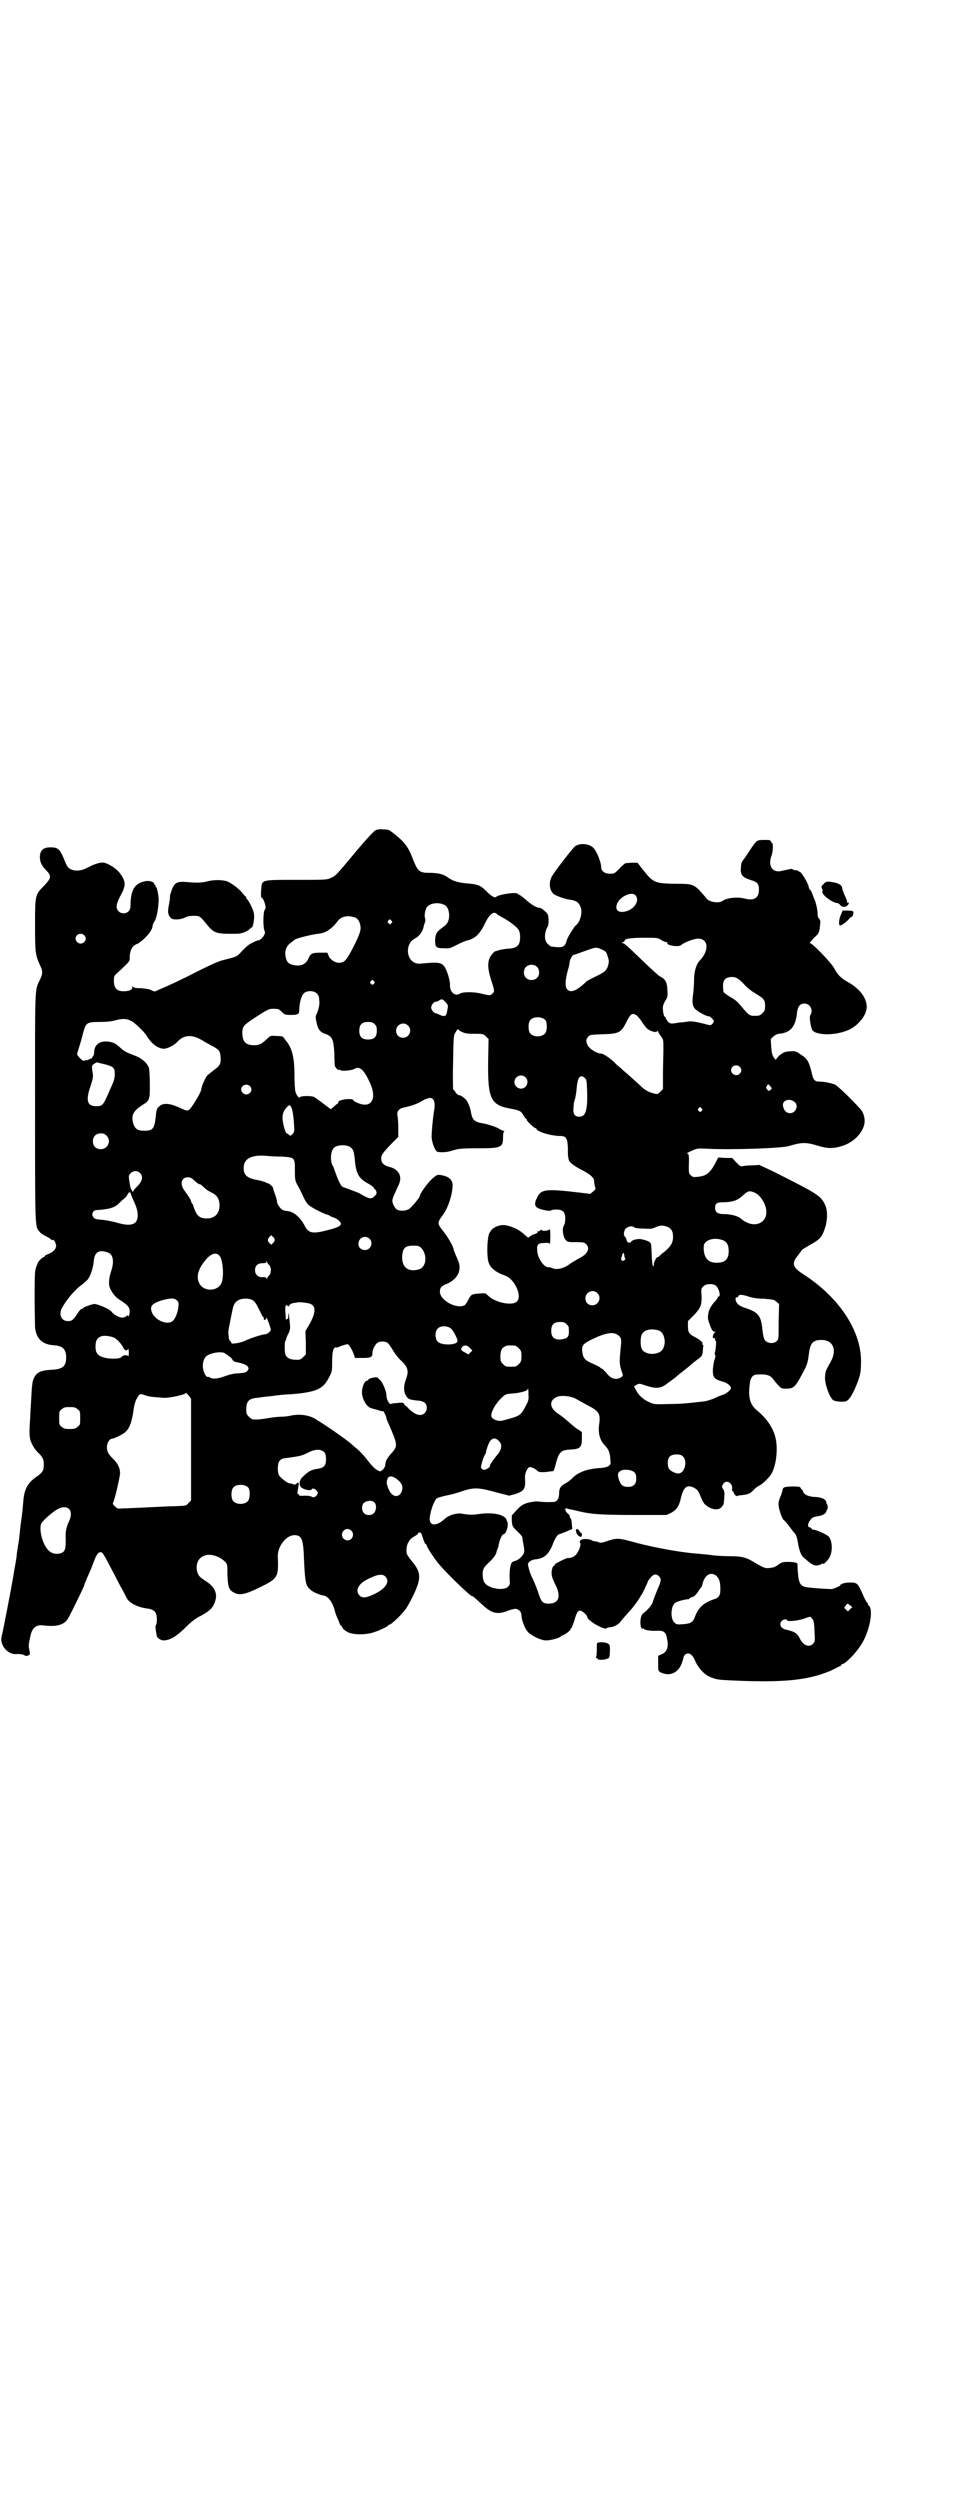 <?xml version="1.0" standalone="no"?>
<!DOCTYPE svg PUBLIC "-//W3C//DTD SVG 20010904//EN"
 "http://www.w3.org/TR/2001/REC-SVG-20010904/DTD/svg10.dtd">
<svg version="1.0" xmlns="http://www.w3.org/2000/svg"
 width="1100pt" height="2850pt" viewBox="0 0 1100 2850"
 preserveAspectRatio="xMidYMid meet">
<g transform="translate(0,2850) scale(0.5,-0.5)"
fill="#000000" stroke="none">
<path d="M857 3807 c-4 -2 -20 -19 -46 -50 -45 -54 -45 -54 -57 -59 -8 -4 -14
-4 -78 -4 -83 0 -78 1 -80 -24 -1 -9 0 -16 0 -16 5 0 13 -23 9 -27 -5 -4 -5
-44 -1 -50 4 -5 -8 -21 -15 -21 -1 0 -7 -2 -12 -5 -10 -4 -17 -11 -31 -26 -6
-6 -9 -7 -37 -14 -9 -2 -29 -11 -53 -23 -45 -23 -73 -36 -88 -42 -6 -3 -12 -5
-13 -6 0 -1 -5 0 -9 2 -5 3 -13 4 -24 5 -13 0 -17 1 -18 3 -1 2 -2 2 -2 -1 0
-6 -8 -9 -20 -9 -15 0 -22 7 -22 23 0 11 0 12 8 19 28 26 28 26 28 34 0 12 3
22 9 27 3 3 7 5 8 5 2 0 14 9 21 17 8 8 14 18 14 23 0 2 2 8 5 12 5 9 8 27 9
45 1 11 -4 33 -6 33 -1 0 -2 1 -1 2 1 1 0 2 -1 2 -1 0 -2 1 -2 3 0 4 -11 8
-20 6 -23 -4 -33 -18 -34 -50 0 -11 -1 -15 -4 -18 -6 -7 -18 -7 -24 0 -6 7 -5
15 4 33 14 25 14 34 -1 54 -7 9 -23 20 -35 23 -8 2 -23 -3 -38 -11 -15 -8 -29
-9 -40 -3 -6 4 -7 5 -15 25 -8 19 -13 24 -27 24 -19 1 -27 -6 -27 -23 1 -12 3
-17 15 -30 12 -12 11 -17 -5 -34 -21 -21 -21 -21 -21 -91 0 -64 1 -67 11 -90
7 -14 7 -20 0 -34 -12 -25 -11 -7 -11 -293 0 -282 0 -268 10 -281 2 -3 9 -8
16 -11 6 -3 11 -7 12 -8 0 0 1 -1 2 0 3 2 8 -7 8 -14 0 -7 -8 -15 -20 -19 -3
-1 -6 -3 -6 -4 0 -1 -1 -2 -2 -2 -3 0 -14 -11 -14 -14 0 -1 -2 -4 -3 -8 -3 -6
-4 -14 -4 -67 0 -33 1 -66 1 -72 3 -25 16 -38 42 -40 21 -1 29 -9 29 -28 0
-20 -8 -27 -34 -28 -21 -1 -32 -5 -38 -16 -5 -9 -6 -14 -8 -55 -1 -15 -2 -32
-2 -38 -3 -38 -2 -49 4 -60 3 -7 9 -15 13 -19 11 -10 14 -16 14 -27 0 -14 -2
-19 -17 -29 -21 -15 -28 -29 -30 -58 -1 -10 -2 -23 -3 -30 -1 -7 -3 -21 -4
-31 -3 -30 -4 -35 -5 -38 0 -2 -1 -8 -2 -14 -1 -6 -1 -13 -2 -16 0 -3 -4 -22
-7 -42 -7 -40 -23 -122 -26 -134 -6 -20 14 -44 35 -41 5 0 10 0 15 -2 5 -3 7
-3 11 -1 4 2 4 3 2 12 -2 11 -2 12 2 30 4 21 13 29 32 26 28 -3 44 1 53 14 4
5 38 75 38 77 0 1 2 7 14 34 2 4 6 15 9 23 6 17 13 23 19 17 2 -2 9 -14 16
-28 7 -13 18 -34 24 -46 7 -12 13 -24 14 -26 5 -13 25 -23 46 -26 18 -2 24 -8
24 -25 0 -7 -1 -12 -2 -13 -2 -1 -1 -10 1 -20 0 -2 1 -5 1 -5 0 -4 9 -10 15
-10 15 0 30 9 54 33 10 10 19 17 33 24 20 11 28 19 32 36 4 15 -3 30 -22 42
-15 10 -17 12 -20 22 -4 16 2 31 16 36 13 6 35 -1 47 -13 6 -6 6 -7 6 -28 1
-30 3 -37 15 -43 13 -7 26 -4 57 11 43 21 45 23 43 71 -1 23 19 49 38 49 15 0
19 -8 21 -38 3 -71 4 -76 15 -86 6 -6 23 -13 32 -14 9 -2 19 -15 24 -34 1 -5
4 -13 6 -17 2 -4 4 -10 5 -12 1 -3 2 -5 3 -5 1 0 2 -2 3 -4 0 -2 4 -6 9 -9 11
-8 37 -9 58 -4 12 3 36 14 38 17 0 1 1 2 3 2 4 0 30 25 38 37 10 16 22 40 27
56 6 21 2 33 -16 54 -5 6 -10 14 -10 16 -1 10 0 16 3 23 5 9 6 10 16 16 4 2 7
5 7 6 0 1 2 2 4 2 3 0 4 -3 7 -12 2 -6 4 -13 6 -14 2 -1 3 -3 3 -4 0 -3 17
-29 26 -40 20 -24 78 -80 78 -75 0 1 9 -7 21 -18 23 -22 36 -25 61 -15 6 2 13
4 16 4 7 0 14 -7 14 -14 0 -11 8 -32 15 -39 9 -9 30 -19 41 -19 11 0 29 5 34
9 2 2 4 3 5 3 3 0 17 11 17 13 0 2 1 3 2 3 1 1 4 9 7 18 5 18 8 22 13 22 4 0
16 -10 16 -14 0 -9 41 -32 45 -26 1 1 4 2 7 2 8 0 21 7 25 14 5 6 10 12 20 23
7 7 21 26 25 34 1 1 2 4 4 6 3 6 12 25 12 26 0 1 2 5 6 9 6 9 14 11 20 4 6 -6
5 -11 -4 -31 -4 -10 -9 -22 -10 -27 -3 -8 -10 -17 -23 -27 -8 -7 -7 -39 1 -34
1 1 2 0 2 -1 0 -2 15 -5 29 -4 15 1 21 -3 23 -17 5 -20 0 -32 -13 -37 l-7 -3
0 -17 c0 -17 0 -18 6 -21 20 -10 40 -1 48 21 2 6 4 13 4 14 0 1 2 4 4 6 8 6
17 0 23 -16 8 -17 22 -32 38 -37 9 -4 18 -5 40 -6 123 -6 179 0 231 22 6 3 12
6 14 7 2 1 5 3 7 3 1 1 3 2 3 3 0 1 1 2 2 2 6 0 28 21 41 41 21 29 32 85 19
93 -2 1 -2 2 -1 2 1 0 0 1 -1 3 -2 1 -7 10 -11 20 -11 25 -13 27 -28 27 -7 0
-16 -1 -19 -3 -4 -2 -6 -3 -5 -3 5 0 -13 -8 -19 -9 -7 0 -40 2 -55 4 -16 2
-20 8 -22 33 -1 10 -1 20 -1 21 -1 2 -7 4 -23 4 -10 0 -13 -1 -19 -5 -9 -7
-13 -8 -23 -9 -9 -1 -13 1 -32 12 -19 12 -29 15 -58 15 -13 0 -30 1 -37 2 -7
1 -25 3 -39 4 -38 3 -91 13 -131 23 -47 13 -49 13 -71 6 -14 -5 -18 -5 -21 -3
-2 1 -6 2 -9 2 -2 0 -5 1 -6 2 -1 1 -7 3 -12 3 -12 1 -18 -3 -15 -9 3 -5 -5
-23 -11 -28 -4 -4 -13 -7 -16 -6 -3 1 -31 -13 -31 -15 0 -2 -1 -3 -2 -3 -3 0
-6 -12 -5 -20 0 -4 4 -14 8 -22 15 -29 8 -46 -19 -44 -10 1 -13 5 -19 23 -3
10 -9 24 -12 31 -6 11 -10 23 -12 34 -1 6 7 12 18 13 20 2 31 13 40 38 4 10
10 19 13 19 1 0 8 3 16 6 l14 6 -1 11 c0 6 -1 12 -3 13 -1 2 -2 4 -2 6 0 1 -2
4 -5 6 -3 3 -5 5 -4 6 1 1 0 2 -1 2 -2 0 -2 1 0 2 2 1 4 1 4 1 1 -1 6 -2 12
-3 5 -1 13 -3 17 -4 26 -6 46 -8 125 -8 l73 0 11 5 c12 7 18 15 22 34 6 25 14
31 30 23 8 -5 9 -6 15 -20 3 -8 8 -17 10 -18 11 -10 25 -14 34 -9 3 2 5 3 4 3
-1 0 0 1 2 3 2 2 3 5 3 8 0 2 1 8 1 14 1 6 0 11 -2 15 -4 6 -4 7 -1 12 6 11
21 5 21 -9 -1 -4 0 -7 1 -7 1 0 2 -1 2 -1 -1 -3 6 -11 8 -10 1 1 6 2 10 2 15
2 19 3 27 11 4 5 11 10 14 11 8 4 22 18 27 26 11 18 16 56 10 82 -5 23 -20 45
-42 63 -16 13 -21 29 -17 60 1 13 6 21 14 22 23 2 33 -1 40 -11 2 -3 7 -9 11
-13 7 -8 8 -8 19 -8 16 0 20 4 35 32 12 22 13 25 16 47 3 25 9 32 29 32 27 0
36 -24 20 -51 -11 -20 -11 -20 -12 -31 -2 -15 9 -47 18 -55 4 -3 20 -5 29 -3
8 2 18 19 28 46 6 17 7 23 7 48 -1 69 -51 144 -132 196 -25 16 -27 25 -11 44
4 6 8 10 8 11 0 1 9 6 19 12 22 12 27 18 33 36 7 19 7 43 1 55 -10 21 -15 24
-118 76 l-32 15 -17 -1 c-9 0 -19 -1 -22 -2 -3 -1 -6 1 -14 9 l-9 10 -16 0
-16 1 -6 -12 c-13 -24 -21 -30 -40 -32 -10 -1 -12 -1 -16 3 -5 4 -5 6 -5 22 1
24 0 28 -4 28 -2 0 3 3 10 6 13 6 13 6 36 5 53 -3 169 1 186 6 30 9 39 9 66 1
23 -7 35 -7 55 -1 31 9 55 38 52 61 0 6 -3 14 -6 19 -6 9 -52 55 -61 60 -7 3
-24 7 -35 7 -12 0 -15 3 -19 22 -6 24 -10 31 -25 40 -11 8 -13 8 -24 7 -7 0
-14 -2 -15 -3 -2 -1 -6 -4 -9 -6 -3 -3 -6 -6 -7 -8 -1 -3 -2 -3 -6 3 -4 6 -5
11 -6 25 l-1 17 6 6 c4 3 9 6 12 6 27 2 39 16 42 49 2 14 7 20 17 20 13 0 21
-16 13 -27 -2 -3 0 -21 4 -32 6 -14 53 -15 84 -1 22 10 41 34 41 52 0 21 -16
42 -43 57 -16 9 -23 16 -31 31 -6 12 -50 58 -56 58 -1 0 4 5 10 12 12 11 12
12 14 34 1 3 -1 7 -2 9 -3 2 -4 6 -4 11 0 4 -1 11 -2 16 -3 12 -3 12 -5 17 -1
2 -3 7 -4 10 -1 3 -3 8 -5 11 -2 2 -4 5 -4 6 0 8 -18 38 -22 37 -1 -1 -2 0 -2
1 0 1 -3 2 -6 2 -3 0 -6 1 -7 2 -2 2 -4 1 -27 -4 -20 -4 -30 13 -21 36 3 7 4
28 1 28 -1 0 -2 2 -3 4 -1 3 -3 3 -15 3 -17 0 -17 -1 -29 -18 -5 -8 -12 -18
-16 -24 -6 -7 -8 -11 -8 -21 -2 -16 3 -22 21 -28 17 -5 20 -9 20 -23 0 -18
-11 -25 -31 -20 -17 5 -43 2 -52 -5 -8 -6 -30 -3 -36 5 -29 34 -28 34 -71 34
-49 1 -51 2 -77 35 l-10 13 -12 0 c-7 0 -13 -1 -15 -1 -1 0 -8 -5 -14 -12 -12
-12 -12 -12 -22 -12 -12 0 -20 6 -20 15 0 10 -9 34 -17 43 -8 10 -30 13 -42 5
-5 -3 -49 -60 -54 -70 -7 -14 -5 -30 4 -39 5 -4 24 -11 36 -13 17 -2 23 -7 27
-20 3 -13 -3 -32 -11 -38 -4 -2 -21 -30 -22 -36 -3 -13 -9 -16 -26 -14 -3 0
-7 1 -9 1 -1 0 -5 3 -8 6 -8 7 -8 23 -2 36 4 6 4 11 4 20 -1 12 -2 13 -9 19
-4 4 -9 7 -10 7 -8 0 -18 6 -31 17 -8 7 -16 13 -17 13 -2 0 -3 1 -3 2 -2 5
-44 -1 -50 -7 -3 -3 -11 2 -23 14 -13 13 -19 15 -44 17 -22 2 -33 6 -45 15 -9
6 -20 9 -40 9 -22 0 -26 3 -36 27 -12 32 -19 42 -47 64 -9 7 -11 8 -22 8 -7 1
-15 0 -18 -2z m594 -149 c10 -14 -7 -35 -29 -37 -11 -1 -17 4 -15 14 3 19 35
35 44 23z m-437 -21 c7 -3 11 -13 11 -24 0 -12 -4 -20 -13 -26 -15 -11 -18
-15 -19 -29 0 -18 1 -20 23 -20 10 -1 13 1 29 9 10 5 20 9 22 9 3 0 14 5 19 9
8 7 13 14 20 28 10 22 21 31 28 23 2 -2 8 -5 13 -8 14 -7 32 -21 36 -27 2 -3
4 -9 4 -17 0 -20 -7 -26 -29 -27 -8 -1 -17 -2 -21 -4 -4 -1 -7 -2 -7 -2 0 1
-2 -1 -5 -4 -13 -14 -14 -30 -4 -62 8 -24 8 -26 3 -30 -5 -5 -6 -5 -23 -1 -18
5 -43 5 -51 1 -11 -8 -24 3 -23 20 0 10 -6 30 -12 40 -7 11 -14 12 -56 8 -19
-2 -32 17 -27 38 3 10 7 15 16 20 8 4 15 13 18 23 1 5 3 11 4 14 1 3 1 7 0 9
-2 5 0 16 3 23 6 11 27 14 41 7z m-203 -29 c7 -3 12 -13 12 -25 -1 -8 -3 -15
-16 -41 -16 -31 -20 -36 -32 -37 -9 -1 -22 7 -25 16 l-3 7 -16 0 c-19 0 -22
-2 -27 -13 -6 -14 -18 -19 -35 -15 -10 2 -15 7 -17 18 -3 13 1 25 11 32 4 3 9
7 10 8 5 3 36 11 52 13 17 1 31 10 45 28 8 12 24 15 41 9z m82 -7 c3 -3 3 -3
0 -6 -3 -3 -3 -3 -6 0 -3 2 -3 3 -1 6 4 4 4 4 7 0z m-701 -33 c5 -5 5 -11 0
-16 -10 -10 -27 5 -16 16 4 4 12 4 16 0z m1317 -11 c4 -3 10 -5 12 -5 2 0 3
-1 2 -2 -3 -5 25 -10 31 -5 8 7 30 15 39 15 24 0 26 -27 4 -50 -8 -8 -13 -25
-13 -43 0 -9 -1 -23 -2 -32 -3 -20 -2 -29 5 -36 6 -6 27 -17 30 -16 1 1 5 -2
8 -5 5 -6 5 -6 2 -11 -3 -3 -5 -5 -8 -4 -2 0 -12 3 -21 5 -13 3 -20 4 -28 3
-6 -1 -13 -2 -16 -2 -3 0 -9 -1 -14 -2 -8 -1 -10 -1 -15 3 -2 3 -5 6 -5 8 -1
2 -2 4 -3 4 -3 2 -5 17 -4 24 1 4 4 11 7 15 4 7 4 9 3 24 -1 17 -5 23 -17 29
-5 3 -16 13 -67 62 -8 8 -16 14 -18 14 -3 0 -3 1 1 2 2 1 4 3 4 4 0 4 15 6 44
6 30 0 31 0 39 -5z m-135 -22 c9 -4 10 -6 13 -16 3 -9 3 -12 1 -19 -3 -13 -9
-17 -30 -27 -10 -5 -20 -10 -21 -12 -21 -20 -35 -26 -43 -16 -5 5 -4 22 2 43
2 7 4 15 4 18 0 4 2 8 7 16 1 0 39 14 46 16 8 2 10 2 21 -3z m-149 -39 c7 -6
7 -19 1 -25 -6 -7 -19 -7 -25 -1 -7 6 -7 19 -1 25 6 7 19 7 25 1z m472 -39 c8
-9 17 -16 27 -22 20 -12 22 -15 22 -29 0 -9 -1 -11 -6 -16 -5 -5 -7 -6 -17 -6
-13 0 -14 1 -34 25 -5 6 -11 11 -14 13 -11 6 -23 14 -24 17 0 2 -1 8 -1 13 0
12 4 18 14 20 13 2 20 -1 33 -15z m-844 6 c3 -3 3 -3 0 -6 -3 -3 -3 -3 -6 0
-3 2 -3 3 -1 6 4 4 4 4 7 0z m-130 -28 c3 -3 5 -7 5 -9 0 -3 1 -8 1 -12 0 -7
-3 -19 -7 -27 -2 -4 -2 -8 0 -16 3 -17 8 -24 20 -28 17 -6 19 -13 21 -44 0
-14 1 -27 1 -29 2 -5 9 -12 10 -9 1 1 2 1 2 0 0 -4 26 -2 33 2 11 7 21 -1 34
-29 19 -39 5 -63 -28 -48 -5 2 -9 5 -9 6 0 3 -17 3 -26 0 -5 -1 -8 -3 -8 -5 0
-2 -1 -3 -1 -3 -1 0 -5 -3 -9 -7 l-7 -6 -16 12 c-9 7 -19 14 -22 16 -7 3 -31
3 -33 -1 -1 -3 -8 5 -10 14 -1 4 -2 21 -2 38 0 40 -6 62 -20 78 -3 4 -6 8 -6
8 0 1 -6 2 -14 2 -14 1 -15 1 -22 -6 -13 -12 -17 -15 -30 -15 -18 0 -26 7 -27
25 0 17 1 19 23 34 35 23 38 24 46 24 13 0 14 0 21 -7 6 -6 7 -7 21 -7 17 0
19 2 19 12 0 15 5 32 10 37 7 7 23 7 30 0z m294 -20 c6 -7 6 -7 4 -17 -2 -15
-5 -17 -17 -12 -4 2 -9 4 -10 4 -4 0 -10 8 -10 13 0 5 6 13 10 13 2 0 5 1 8 3
7 4 7 4 15 -4z m436 -30 c2 -2 8 -8 12 -15 4 -6 10 -14 13 -16 8 -6 20 -9 22
-5 2 1 2 1 2 -1 0 -1 3 -6 6 -10 6 -8 6 -8 6 -30 0 -13 -1 -38 -1 -57 l0 -34
-6 -6 c-6 -6 -6 -6 -15 -4 -14 4 -21 8 -33 20 -19 17 -24 22 -36 32 -6 6 -14
12 -16 14 -13 14 -30 25 -36 25 -9 0 -26 11 -30 19 -4 9 -4 13 1 19 4 5 6 5
34 6 37 1 42 4 54 29 10 19 13 20 23 14z m-208 -11 c4 -6 4 -24 -1 -30 -7 -9
-27 -9 -34 0 -5 6 -5 24 0 30 7 9 27 9 35 0z m-945 -2 c9 -5 29 -24 35 -34 11
-18 26 -29 39 -29 8 0 24 8 31 16 16 17 35 17 60 1 3 -2 11 -6 16 -9 18 -9 21
-13 22 -23 2 -18 0 -23 -14 -33 -6 -5 -14 -11 -16 -13 -5 -6 -13 -24 -14 -33
-2 -9 -22 -41 -27 -45 -6 -3 -6 -3 -23 5 -20 9 -35 11 -44 4 -3 -3 -6 -5 -6
-6 0 -1 0 -2 -1 -3 -1 -1 -2 -10 -3 -20 -3 -24 -7 -28 -26 -28 -15 0 -21 4
-25 17 -5 18 0 28 20 41 18 11 18 13 18 47 0 17 -1 33 -2 38 -4 11 -15 21 -29
27 -24 9 -27 11 -35 18 -12 11 -16 13 -27 15 -20 3 -33 -6 -34 -22 0 -5 -1 -9
-1 -9 -1 0 -2 -2 -3 -4 -1 -2 -2 -4 -3 -4 0 1 -3 0 -6 -2 -2 -1 -5 -2 -5 -1
-1 0 -3 0 -4 -1 -2 -2 -5 0 -10 5 -4 4 -7 8 -7 9 0 1 2 9 5 18 3 9 7 24 9 32
6 22 8 24 37 24 15 0 27 1 37 4 16 4 25 4 36 -2z m555 -7 c4 -4 5 -7 5 -15 0
-14 -6 -20 -20 -20 -14 0 -20 6 -20 20 0 14 6 20 20 20 8 0 11 -1 15 -5z m76
-3 c11 -10 3 -28 -11 -28 -9 0 -16 6 -16 16 0 14 17 22 27 12z m124 -15 c6 -3
12 -4 28 -4 19 0 20 0 26 -6 l6 -6 -1 -52 c-1 -85 6 -99 53 -107 18 -3 23 -6
27 -14 3 -5 5 -8 6 -8 1 0 2 -1 2 -3 0 -3 17 -19 20 -19 1 0 2 -1 2 -1 0 -7
34 -17 55 -17 13 0 16 -5 17 -27 0 -10 0 -20 1 -22 0 -2 1 -5 1 -5 0 -5 13
-15 29 -23 21 -11 29 -18 29 -27 0 -3 1 -8 2 -12 2 -5 1 -6 -5 -11 l-6 -5 -24
3 c-77 9 -88 8 -97 -11 -7 -13 -6 -20 1 -24 7 -4 28 -8 30 -6 1 1 4 2 7 2 19
2 26 -4 26 -20 0 -7 -1 -13 -3 -16 -5 -7 -2 -28 5 -34 4 -4 6 -4 25 -4 14 0
17 -1 20 -4 10 -9 5 -22 -12 -31 -6 -3 -12 -7 -14 -8 -2 -1 -7 -4 -11 -7 -13
-10 -30 -14 -40 -9 -3 1 -6 2 -8 2 -10 -2 -26 22 -26 38 -1 14 2 17 16 17 9 1
12 0 13 -2 0 -2 1 6 1 17 0 11 -1 18 -1 17 -1 -4 -19 -6 -19 -2 0 1 -1 1 -3
-1 -2 -2 -4 -3 -5 -2 -1 1 -1 0 -1 -1 1 -2 -2 -4 -8 -6 -4 -1 -9 -4 -11 -6 -2
-3 -3 -2 -12 6 -11 11 -34 21 -48 21 -10 0 -23 -6 -27 -12 -1 -2 -3 -4 -3 -5
-6 -4 -8 -53 -3 -68 4 -13 17 -23 37 -30 22 -7 40 -46 28 -59 -10 -11 -49 -3
-65 12 -7 7 -7 7 -19 6 -19 -1 -21 -2 -27 -14 -3 -6 -7 -12 -9 -13 -18 -9 -56
11 -56 31 0 9 3 13 16 18 25 11 35 32 25 54 -7 17 -9 20 -10 26 -2 8 -13 27
-25 42 -12 15 -12 18 0 34 13 17 23 49 23 70 -1 12 -9 19 -27 22 -7 1 -9 1
-18 -7 -10 -8 -30 -35 -30 -41 0 -3 -18 -25 -24 -29 -7 -5 -22 -6 -29 -1 -2 1
-6 7 -8 12 -3 10 -3 9 13 44 9 19 0 36 -23 41 -11 3 -17 9 -17 18 0 9 3 13 23
34 l16 16 0 21 c0 11 -1 23 -2 28 -2 9 4 16 15 18 15 3 29 8 38 13 6 4 13 7
17 8 13 4 18 -8 13 -32 -2 -14 -5 -42 -5 -57 1 -13 8 -31 13 -33 10 -2 23 -1
35 3 13 4 19 5 58 5 53 0 57 2 57 25 0 8 1 13 3 14 1 0 0 1 -2 1 -2 0 -6 2 -9
4 -6 4 -26 11 -39 13 -18 3 -23 8 -26 24 -1 9 -6 23 -11 29 -5 6 -14 12 -17
11 -1 0 -4 2 -7 6 -2 4 -5 7 -6 7 0 0 -1 28 0 61 1 62 1 62 6 70 3 5 5 8 6 6
0 -1 4 -4 9 -6z m-818 -73 c17 -4 22 -7 24 -13 2 -9 1 -21 -4 -32 -3 -7 -7
-15 -8 -18 -14 -32 -15 -33 -30 -33 -20 0 -24 13 -12 47 6 19 6 21 4 32 -2 13
-2 14 6 19 2 1 4 2 4 2 0 0 7 -2 16 -4z m1451 -6 c5 -5 5 -11 0 -16 -10 -10
-27 5 -16 16 4 4 12 4 16 0z m-489 -24 c10 -9 3 -26 -10 -26 -8 0 -15 7 -15
15 0 13 16 20 25 11z m136 -2 c4 -4 4 -6 5 -33 1 -42 -4 -55 -18 -55 -11 0
-15 7 -13 22 0 8 2 16 3 18 1 2 3 13 4 24 2 26 8 34 19 24z m-765 -18 c5 -5 5
-11 0 -16 -10 -10 -27 5 -16 16 4 4 12 4 16 0z m1188 -1 c4 -4 4 -5 0 -8 -3
-3 -4 -3 -7 1 -3 3 -3 5 -1 8 3 5 4 5 8 -1z m56 -36 c9 -8 2 -25 -11 -25 -8 0
-14 6 -16 16 -3 13 15 20 27 9z m-1150 -10 c3 -4 6 -21 7 -41 1 -16 1 -17 -4
-22 -4 -4 -5 -4 -8 -1 -2 2 -4 3 -5 3 -2 0 -8 19 -9 31 -1 11 1 20 10 29 4 5
6 5 9 1z m937 -4 c3 -3 3 -3 0 -6 -3 -3 -3 -3 -6 0 -3 2 -3 3 -1 6 4 4 4 4 7
0z m-1358 -62 c12 -12 3 -31 -13 -31 -11 0 -18 7 -18 18 0 11 7 18 18 18 6 0
9 -1 13 -5z m556 -26 c7 -5 9 -9 11 -32 3 -31 10 -41 33 -53 5 -3 10 -7 10 -8
1 -2 2 -4 3 -4 1 0 2 -2 3 -5 1 -4 0 -6 -4 -10 -8 -8 -12 -7 -36 7 -2 1 -10 4
-18 7 -8 3 -16 6 -19 7 -4 2 -10 14 -17 34 -2 6 -4 12 -5 13 -7 10 -6 34 2 42
7 7 27 8 37 2z m-155 -22 c29 -2 29 -2 29 -32 0 -23 0 -23 11 -42 1 -2 5 -10
8 -17 3 -7 8 -15 11 -18 4 -5 32 -20 43 -23 3 -1 6 -2 7 -3 1 -1 5 -3 9 -4 7
-2 16 -10 16 -14 0 -5 -8 -9 -28 -14 -37 -10 -46 -8 -55 10 -10 19 -25 32 -40
33 -4 0 -9 2 -11 3 -5 3 -12 14 -12 19 0 3 -2 10 -5 18 -3 7 -4 13 -4 13 1 0
-1 2 -4 5 -3 3 -6 5 -7 5 -1 0 -4 1 -7 3 -3 1 -10 3 -14 4 -26 4 -35 11 -35
28 0 21 17 30 49 28 10 -1 27 -2 39 -2z m-325 -37 c9 -8 6 -20 -8 -33 -4 -4
-7 -8 -7 -9 0 -5 -6 6 -7 12 -4 23 -4 24 1 29 6 6 15 7 21 1z m126 -19 c5 -4
10 -8 10 -7 1 1 4 -1 8 -5 10 -9 12 -10 22 -15 10 -5 16 -14 16 -28 0 -19 -11
-30 -29 -30 -17 0 -23 6 -30 26 -1 5 -3 8 -4 9 -1 1 -2 3 -2 4 0 3 -5 11 -16
26 -10 14 -6 29 9 29 5 0 9 -2 16 -9z m-136 -54 c7 -17 7 -33 0 -40 -7 -7 -22
-7 -44 0 -8 2 -22 5 -32 6 -15 1 -17 2 -20 6 -3 5 -3 6 -1 11 3 5 4 5 20 6 19
2 29 5 38 13 3 3 9 9 13 12 4 3 7 7 7 8 0 0 2 3 3 5 4 3 4 3 7 -6 2 -5 6 -14
9 -21z m1413 28 c10 -4 21 -18 25 -32 10 -33 -20 -52 -50 -32 -3 2 -6 5 -7 5
-4 5 -22 10 -38 10 -14 0 -20 4 -20 14 0 11 4 13 22 13 20 1 29 4 42 16 11 10
14 11 26 6z m-202 -77 c11 -3 16 -10 16 -24 0 -13 -5 -22 -21 -35 -6 -4 -10
-9 -11 -9 0 -1 -1 -2 -3 -2 -3 0 -9 -11 -9 -18 0 -3 -1 -4 -2 -2 -1 2 -2 6 -3
32 0 6 -1 13 -1 16 0 6 -8 10 -24 13 -9 1 -22 -3 -22 -7 0 -1 -2 -1 -4 -1 -4
0 -5 2 -6 6 -1 4 -3 7 -4 8 -4 2 -2 14 2 18 5 5 16 7 19 3 2 -2 11 -3 21 -3
16 -1 20 -1 28 3 10 4 14 5 24 2z m-893 -31 c0 -2 -2 -5 -4 -7 l-4 -4 -4 4
c-5 5 -5 8 0 14 l4 4 4 -4 c3 -2 4 -6 4 -7z m216 3 c10 -9 3 -26 -10 -26 -9 0
-15 6 -15 14 0 14 15 21 25 12z m805 -3 c10 -3 15 -11 15 -25 0 -19 -8 -27
-28 -27 -20 0 -30 13 -29 37 0 14 22 22 42 15z m-686 -19 c8 -9 11 -24 7 -35
-4 -10 -10 -14 -24 -15 -19 -1 -29 12 -27 35 2 16 7 21 25 21 12 0 14 -1 19
-6z m-715 -10 c11 -4 14 -20 7 -41 -6 -18 -7 -33 -2 -42 6 -12 13 -20 25 -27
15 -10 19 -15 19 -24 0 -4 -1 -8 -2 -10 -2 -2 -2 -2 -2 0 0 2 -1 2 -4 -1 -2
-2 -6 -3 -10 -3 -6 0 -20 8 -23 13 -3 5 -24 15 -38 18 -4 1 -26 -7 -27 -9 0
-1 -2 -2 -3 -2 -2 0 -6 -4 -9 -9 -11 -17 -14 -19 -23 -19 -15 0 -22 15 -13 31
10 18 30 42 45 52 6 5 13 11 14 13 6 8 12 27 13 41 2 21 12 27 33 19z m1178
-7 c0 -3 1 -6 2 -6 0 -1 0 -3 -2 -4 -4 -4 -9 0 -7 5 4 14 5 15 7 5z m-925 1
c9 -8 12 -50 5 -64 -9 -19 -41 -19 -50 0 -8 15 -3 32 13 52 12 15 24 20 32 12z
m114 -22 c6 -5 5 -20 0 -24 -2 -2 -4 -4 -4 -6 0 -3 0 -3 -2 0 -1 2 -4 3 -9 2
-10 0 -17 6 -17 16 0 10 6 16 17 16 7 0 9 1 9 4 0 2 1 2 1 -1 1 -2 3 -5 5 -7z
m1018 -46 c8 -4 14 -26 8 -26 -1 0 -2 -1 -2 -2 0 -1 -3 -6 -7 -10 -7 -7 -13
-18 -14 -24 -2 -11 -2 -14 1 -23 6 -17 8 -21 13 -21 3 0 3 0 0 -2 -4 -4 -6
-14 -2 -13 2 1 3 0 3 -3 0 -2 1 -4 2 -4 1 0 -1 -25 -3 -27 0 -1 0 -3 1 -4 1
-1 1 -5 -1 -10 -2 -4 -3 -14 -4 -21 -1 -19 2 -24 19 -29 13 -3 22 -10 22 -16
0 -4 -10 -12 -18 -15 -4 -1 -14 -5 -22 -9 -8 -3 -18 -6 -21 -6 -35 -4 -51 -6
-80 -6 -33 -1 -34 -1 -45 4 -12 5 -22 14 -28 23 -1 3 -4 7 -5 9 -3 4 -2 5 4 8
6 3 6 3 21 -2 21 -7 32 -7 45 2 12 9 21 15 24 18 1 1 8 7 16 13 8 6 15 12 16
13 4 4 12 10 20 16 8 6 8 8 9 17 0 6 1 11 1 12 1 1 0 2 -1 2 -1 0 -2 1 -1 2 2
3 -5 9 -16 15 -14 7 -17 11 -17 25 l0 12 14 14 c15 16 18 23 17 45 -1 14 -1
15 4 20 5 6 19 7 27 3z m-269 -18 c11 -10 3 -28 -11 -28 -9 0 -16 6 -16 16 0
14 17 22 27 12z m345 -8 c9 -3 21 -5 36 -5 21 -2 23 -2 28 -7 l6 -5 -1 -41 c0
-40 0 -40 -5 -44 -6 -6 -19 -5 -25 1 -3 3 -5 8 -7 25 -3 32 -9 40 -39 50 -7 2
-15 6 -17 9 -6 5 -7 15 -3 15 2 0 4 1 4 3 2 4 8 4 23 -1z m-1304 -9 c4 -4 4
-6 3 -15 -1 -12 -7 -26 -12 -31 -12 -12 -43 1 -49 21 -4 12 1 18 22 25 22 6
30 6 36 0z m170 2 c7 -3 10 -8 18 -24 4 -8 7 -15 8 -15 1 0 2 -2 2 -4 0 -3 1
-4 3 -3 2 1 3 3 3 5 0 2 2 -3 5 -11 3 -8 5 -15 5 -17 0 -3 -8 -10 -13 -10 -6
0 -34 -9 -46 -15 -11 -5 -31 -8 -31 -5 0 1 -1 4 -3 5 -3 3 -3 7 -4 20 0 5 9
48 11 57 3 9 7 14 15 17 7 3 20 3 27 0z m128 -8 c20 -3 21 -20 2 -52 l-7 -12
1 -27 0 -26 -6 -6 c-3 -3 -7 -6 -9 -6 -18 -1 -26 2 -31 10 -3 5 -3 34 0 34 1
0 1 1 1 3 0 1 2 7 5 12 5 10 5 13 2 37 -1 13 -1 14 -2 5 0 -5 -1 -9 -2 -8 -1
1 -2 -1 -3 -2 0 -2 -1 1 -1 6 0 6 -1 13 -1 16 0 3 0 8 1 10 1 2 2 3 2 1 0 -1
1 -2 2 -1 1 1 2 0 2 -1 0 -2 1 -1 2 1 1 3 4 5 9 6 5 1 9 1 11 2 3 0 11 0 22
-2z m591 -48 c3 -3 5 -6 5 -8 1 -16 0 -20 -6 -24 -3 -1 -10 -3 -15 -3 -13 0
-19 6 -19 20 0 14 6 20 20 20 8 0 11 -1 15 -5z m-261 -13 c7 -10 13 -23 12
-26 -1 -9 -36 -10 -45 -1 -6 6 -7 22 -1 29 7 9 27 8 34 -2z m473 -2 c11 -5 16
-27 8 -41 -7 -15 -40 -16 -48 -1 -4 7 -4 27 0 34 5 11 23 14 40 8z m-96 -9 c8
-5 10 -10 8 -25 -4 -40 -4 -42 4 -65 1 -3 0 -5 -5 -8 -11 -6 -23 -2 -32 11 -3
3 -7 7 -9 9 -3 1 -5 2 -5 3 0 1 -7 4 -15 8 -20 8 -24 13 -26 27 -2 15 1 19 21
29 31 15 48 18 59 11z m-1148 -7 c8 -5 16 -14 20 -22 3 -7 9 -9 11 -4 1 2 2
-2 2 -8 0 -6 -1 -10 -1 -8 -2 3 -12 3 -15 -1 -2 -5 -21 -6 -37 -3 -17 4 -23
10 -23 25 0 14 3 20 12 24 7 3 22 1 31 -3z m625 -13 c2 -2 7 -9 11 -16 4 -7
11 -16 16 -21 18 -16 21 -25 13 -46 -5 -13 -5 -27 0 -35 5 -9 8 -10 25 -12 17
-1 23 -6 23 -17 0 -9 -7 -16 -15 -16 -8 0 -15 4 -26 14 -4 5 -8 8 -9 8 -1 0
-2 1 -1 2 1 1 -4 5 -7 4 -1 0 -6 0 -11 -1 -6 0 -11 -1 -13 -2 -4 -1 -10 11
-10 19 0 9 -7 27 -14 35 -7 7 -7 8 -17 6 -5 -1 -10 -3 -10 -4 -1 -2 -3 -3 -4
-3 -5 0 -11 -15 -11 -26 0 -16 12 -36 23 -37 2 -1 8 -2 14 -4 5 -2 10 -3 11
-2 1 1 8 -13 8 -17 0 0 1 -4 3 -8 24 -55 24 -54 5 -75 -4 -5 -8 -11 -9 -14 -1
-3 -2 -8 -2 -11 -1 -3 -3 -7 -6 -9 -4 -4 -5 -4 -10 -2 -8 4 -16 13 -26 26 -5
7 -14 16 -19 21 -6 5 -12 10 -13 11 -10 10 -59 44 -87 61 -15 8 -35 11 -57 6
-5 -1 -13 -2 -19 -2 -5 0 -18 -1 -29 -3 -18 -3 -26 -4 -36 -3 -2 0 -6 3 -9 6
-5 5 -6 7 -6 17 0 18 6 25 25 26 5 1 20 3 33 4 13 2 31 4 41 4 10 1 26 2 36 4
31 5 43 13 54 35 7 13 7 15 7 37 0 22 3 32 9 31 1 -1 7 1 13 4 7 2 13 4 14 3
3 -1 10 -13 14 -24 l2 -7 18 0 c19 0 22 2 22 12 0 7 6 19 12 23 7 4 20 3 24
-2z m188 -20 l-5 -5 -7 4 c-10 5 -11 7 -8 12 4 6 12 6 18 -1 l6 -6 -4 -4z
m102 15 c1 0 5 -3 8 -6 5 -5 6 -7 6 -18 0 -11 -1 -13 -6 -18 -6 -6 -7 -6 -18
-6 -11 0 -12 0 -18 6 -5 5 -6 7 -6 17 0 14 3 20 12 24 5 2 8 2 22 1z m-662
-18 c2 -2 4 -3 5 -3 0 1 1 1 1 -1 0 -1 2 -2 4 -3 2 -1 4 -3 6 -6 1 -3 4 -5 7
-6 16 -3 24 -6 28 -10 3 -5 3 -5 0 -10 -3 -4 -6 -5 -20 -6 -11 0 -21 -3 -30
-6 -16 -6 -28 -8 -35 -4 -3 2 -6 2 -6 2 -2 -2 -8 6 -10 16 -3 11 0 25 7 31 9
8 37 12 43 6z m692 -94 c1 -10 0 -14 -6 -25 -12 -23 -12 -23 -54 -34 -9 -2
-20 2 -24 8 -3 7 4 23 16 37 14 15 15 16 32 17 16 1 34 6 34 9 0 2 0 2 1 2 1
-1 1 -7 1 -14z m-770 -125 l0 -116 -6 -6 c-5 -6 -5 -6 -30 -7 -14 0 -26 -1
-28 -1 -2 0 -21 -1 -42 -2 -22 -1 -44 -2 -50 -2 -11 -1 -12 -1 -18 5 -4 3 -5
6 -4 8 4 7 16 60 16 67 0 12 -5 22 -15 32 -12 12 -15 17 -15 28 0 9 6 19 12
19 4 0 25 10 30 15 9 8 14 20 18 45 2 17 5 26 9 33 6 10 7 10 18 6 8 -3 15 -4
44 -6 14 0 47 7 49 11 0 1 3 -1 6 -5 l6 -8 0 -116z m878 116 c5 -3 18 -10 29
-16 25 -13 28 -19 24 -45 -2 -18 2 -33 12 -44 10 -10 13 -17 14 -35 1 -9 1
-10 -5 -14 -4 -2 -12 -4 -20 -4 -28 -2 -47 -9 -61 -22 -3 -4 -10 -9 -15 -12
-13 -7 -16 -12 -16 -24 0 -11 -4 -17 -10 -19 -4 -1 -30 -1 -39 1 -5 0 -13 -1
-22 -3 -12 -4 -16 -6 -26 -17 l-11 -12 0 -12 c1 -12 1 -13 12 -24 7 -6 12 -12
12 -14 0 -1 1 -9 3 -18 2 -13 2 -16 -1 -21 -5 -7 -10 -12 -19 -15 -7 -2 -8 -3
-10 -12 -2 -6 -2 -17 -2 -26 1 -15 1 -16 -4 -21 -11 -10 -47 -3 -54 11 -4 7
-5 24 -1 31 1 3 6 8 11 13 8 7 17 18 18 24 0 1 1 4 2 7 2 3 3 9 4 14 2 9 7 20
10 20 6 0 12 20 9 28 -1 2 -2 4 -2 5 -4 12 -32 18 -64 13 -13 -2 -21 -2 -38 1
-11 2 -29 -3 -38 -11 -20 -19 -38 -18 -35 3 2 17 10 38 16 43 1 1 11 4 20 6
10 2 27 6 37 10 27 9 37 9 77 -2 l31 -8 15 4 c20 7 23 12 21 38 0 9 5 21 10
23 4 1 13 -3 18 -8 3 -3 6 -4 20 -3 8 1 16 2 17 2 1 1 4 10 6 19 7 25 12 29
31 30 24 1 28 5 28 25 l0 15 -7 5 c-5 2 -14 10 -22 17 -8 7 -19 16 -24 19 -22
14 -23 32 -2 40 10 3 30 1 41 -5z m-1137 -24 c6 -4 6 -6 6 -20 0 -14 0 -16 -6
-20 -4 -4 -7 -5 -18 -5 -11 0 -14 1 -18 5 -6 4 -6 6 -6 20 0 14 0 16 6 20 4 4
7 5 18 5 11 0 14 -1 18 -5z m963 -74 c7 -7 4 -20 -6 -31 -2 -2 -4 -5 -6 -8 -2
-2 -5 -6 -6 -8 -2 -3 -4 -6 -4 -8 0 -3 -3 -5 -7 -7 -6 -3 -7 -3 -11 0 -3 3 -3
3 0 15 2 7 5 15 7 18 2 3 3 6 2 6 0 0 1 4 3 10 7 22 17 26 28 13z m-399 -25
c2 -3 3 -8 3 -15 0 -15 -5 -20 -21 -22 -12 -2 -19 -5 -32 -18 -9 -8 -10 -21
-1 -26 7 -4 19 -6 21 -3 2 4 8 2 12 -3 3 -5 3 -5 0 -10 -4 -5 -9 -6 -12 -3 -2
1 -8 2 -16 2 -9 -1 -13 0 -13 2 0 1 -1 2 -2 2 -1 0 -2 2 -1 4 0 1 1 7 2 13 2
9 0 11 -5 6 -2 -2 -4 -2 -7 -1 -2 1 -5 2 -7 2 -4 -1 -20 11 -25 18 -4 7 -4 25
0 32 3 4 6 6 10 7 39 5 41 6 54 12 18 10 32 10 40 1z m818 -9 c10 -10 4 -35
-8 -38 -6 -2 -20 4 -24 10 -2 2 -3 8 -3 14 0 13 6 19 20 19 8 0 11 -1 15 -5z
m-111 -36 c3 -3 4 -7 4 -14 0 -13 -6 -19 -19 -19 -11 0 -16 4 -20 15 -4 12 -4
16 2 21 7 5 26 4 33 -3z m-544 -14 c14 -10 18 -20 11 -33 -6 -10 -18 -9 -25 3
-2 3 -4 8 -5 10 0 2 -1 5 -2 6 0 2 -1 6 0 9 2 11 9 13 21 5z m-337 -21 c4 -6
4 -24 -1 -30 -7 -9 -27 -9 -34 0 -5 6 -5 24 0 30 7 9 27 9 35 0z m287 -33 c6
-5 5 -18 0 -24 -6 -7 -19 -7 -24 0 -5 6 -5 17 0 22 6 6 19 7 24 2z m-697 -15
c6 -5 6 -15 2 -25 -8 -17 -10 -26 -9 -46 0 -23 -2 -28 -14 -31 -11 -2 -20 1
-27 9 -13 15 -20 46 -15 59 2 6 28 29 39 34 9 5 19 5 24 0z m645 -50 c8 -8 2
-22 -9 -22 -3 0 -7 2 -9 4 -11 13 6 30 18 18z m832 -102 c7 -6 10 -14 10 -31
0 -15 -3 -20 -17 -24 -22 -8 -33 -18 -41 -39 -4 -12 -10 -16 -27 -17 -12 -1
-15 -1 -19 3 -10 7 -10 36 0 45 3 3 22 9 32 9 1 1 2 1 2 2 0 1 3 2 6 3 3 0 7
4 11 9 3 5 7 10 8 12 2 1 4 5 4 8 5 21 18 29 31 20z m-755 -2 c12 -11 2 -28
-26 -41 -17 -8 -26 -9 -32 -3 -11 10 -4 26 15 36 23 12 36 15 43 8z m1061 -66
l5 -4 -5 -5 -5 -5 -4 4 c-5 4 -5 5 -1 9 4 6 4 6 10 1z m-87 -30 c4 -4 5 -8 6
-32 1 -19 1 -20 -3 -25 -9 -10 -22 -5 -30 10 -7 14 -12 17 -34 22 -10 3 -14
11 -9 18 3 5 13 7 13 3 0 -4 27 -1 40 4 14 5 13 5 17 0z"/>
<path d="M475 3691 c-15 -4 -28 -4 -48 -2 -22 2 -29 -1 -35 -18 -3 -8 -5 -15
-4 -17 0 -2 -1 -8 -2 -14 -4 -19 -3 -26 4 -33 5 -5 22 -4 32 1 6 3 12 4 20 4
14 0 14 0 31 -21 14 -17 21 -20 51 -20 23 0 26 0 37 5 6 3 11 7 11 8 0 1 1 2
2 1 2 -1 5 9 6 23 0 11 -1 14 -7 27 -4 8 -8 14 -9 15 -1 0 -2 2 -2 3 0 2 -1 3
-1 3 -1 0 -4 3 -7 7 -5 7 -19 19 -32 26 -9 5 -31 6 -47 2z"/>
<path d="M1879 3684 c-5 -5 -5 -6 -3 -10 1 -2 2 -5 1 -6 -4 -6 21 -26 34 -27
2 0 5 -2 7 -5 5 -5 13 -5 18 2 2 4 2 4 -1 4 -2 0 -3 1 -2 2 1 1 -2 8 -5 14 -3
7 -6 15 -6 17 0 6 -7 11 -18 13 -16 3 -19 3 -25 -4z"/>
<path d="M1918 3612 c-4 -10 -4 -22 -1 -22 4 0 13 7 19 13 3 4 7 7 8 7 2 0 5
9 3 12 -1 1 -6 2 -13 2 l-11 0 -5 -12z"/>
<path d="M1790 2309 c-2 -1 -4 -3 -4 -5 0 -2 -2 -9 -4 -14 -3 -6 -5 -13 -5
-16 -2 -8 6 -33 11 -39 3 -2 9 -9 14 -16 5 -7 10 -13 12 -15 3 -4 5 -9 7 -21
2 -15 7 -29 12 -33 19 -17 24 -20 33 -19 4 1 8 2 10 4 1 1 2 1 2 0 0 -4 13 9
16 16 7 15 5 39 -4 47 -5 4 -27 14 -31 14 -3 0 -6 1 -7 3 -1 2 -4 3 -5 3 -4 0
-4 9 2 16 4 6 6 7 16 9 12 1 21 7 21 12 0 2 1 3 2 3 0 0 1 3 1 6 0 3 -1 6 -1
6 -1 0 -2 2 -2 4 -1 8 -10 12 -24 13 -16 0 -28 6 -29 12 -1 3 -2 5 -3 5 -1 0
-2 2 -3 4 -1 2 -3 3 -17 3 -9 0 -18 -1 -20 -2z"/>
<path d="M1315 2213 c-2 -2 1 -12 5 -14 5 -5 8 -3 8 2 0 3 -1 5 -1 4 -1 0 -3
1 -4 3 -2 5 -5 7 -8 5z"/>
<path d="M1363 1954 c-1 0 -1 -8 -1 -16 0 -11 -1 -16 -2 -17 -2 0 -2 -1 1 -1
1 0 3 -1 3 -2 0 -3 14 -3 21 0 6 2 6 2 7 17 0 14 0 15 -5 18 -4 3 -21 4 -24 1z"/>
</g>
</svg>
